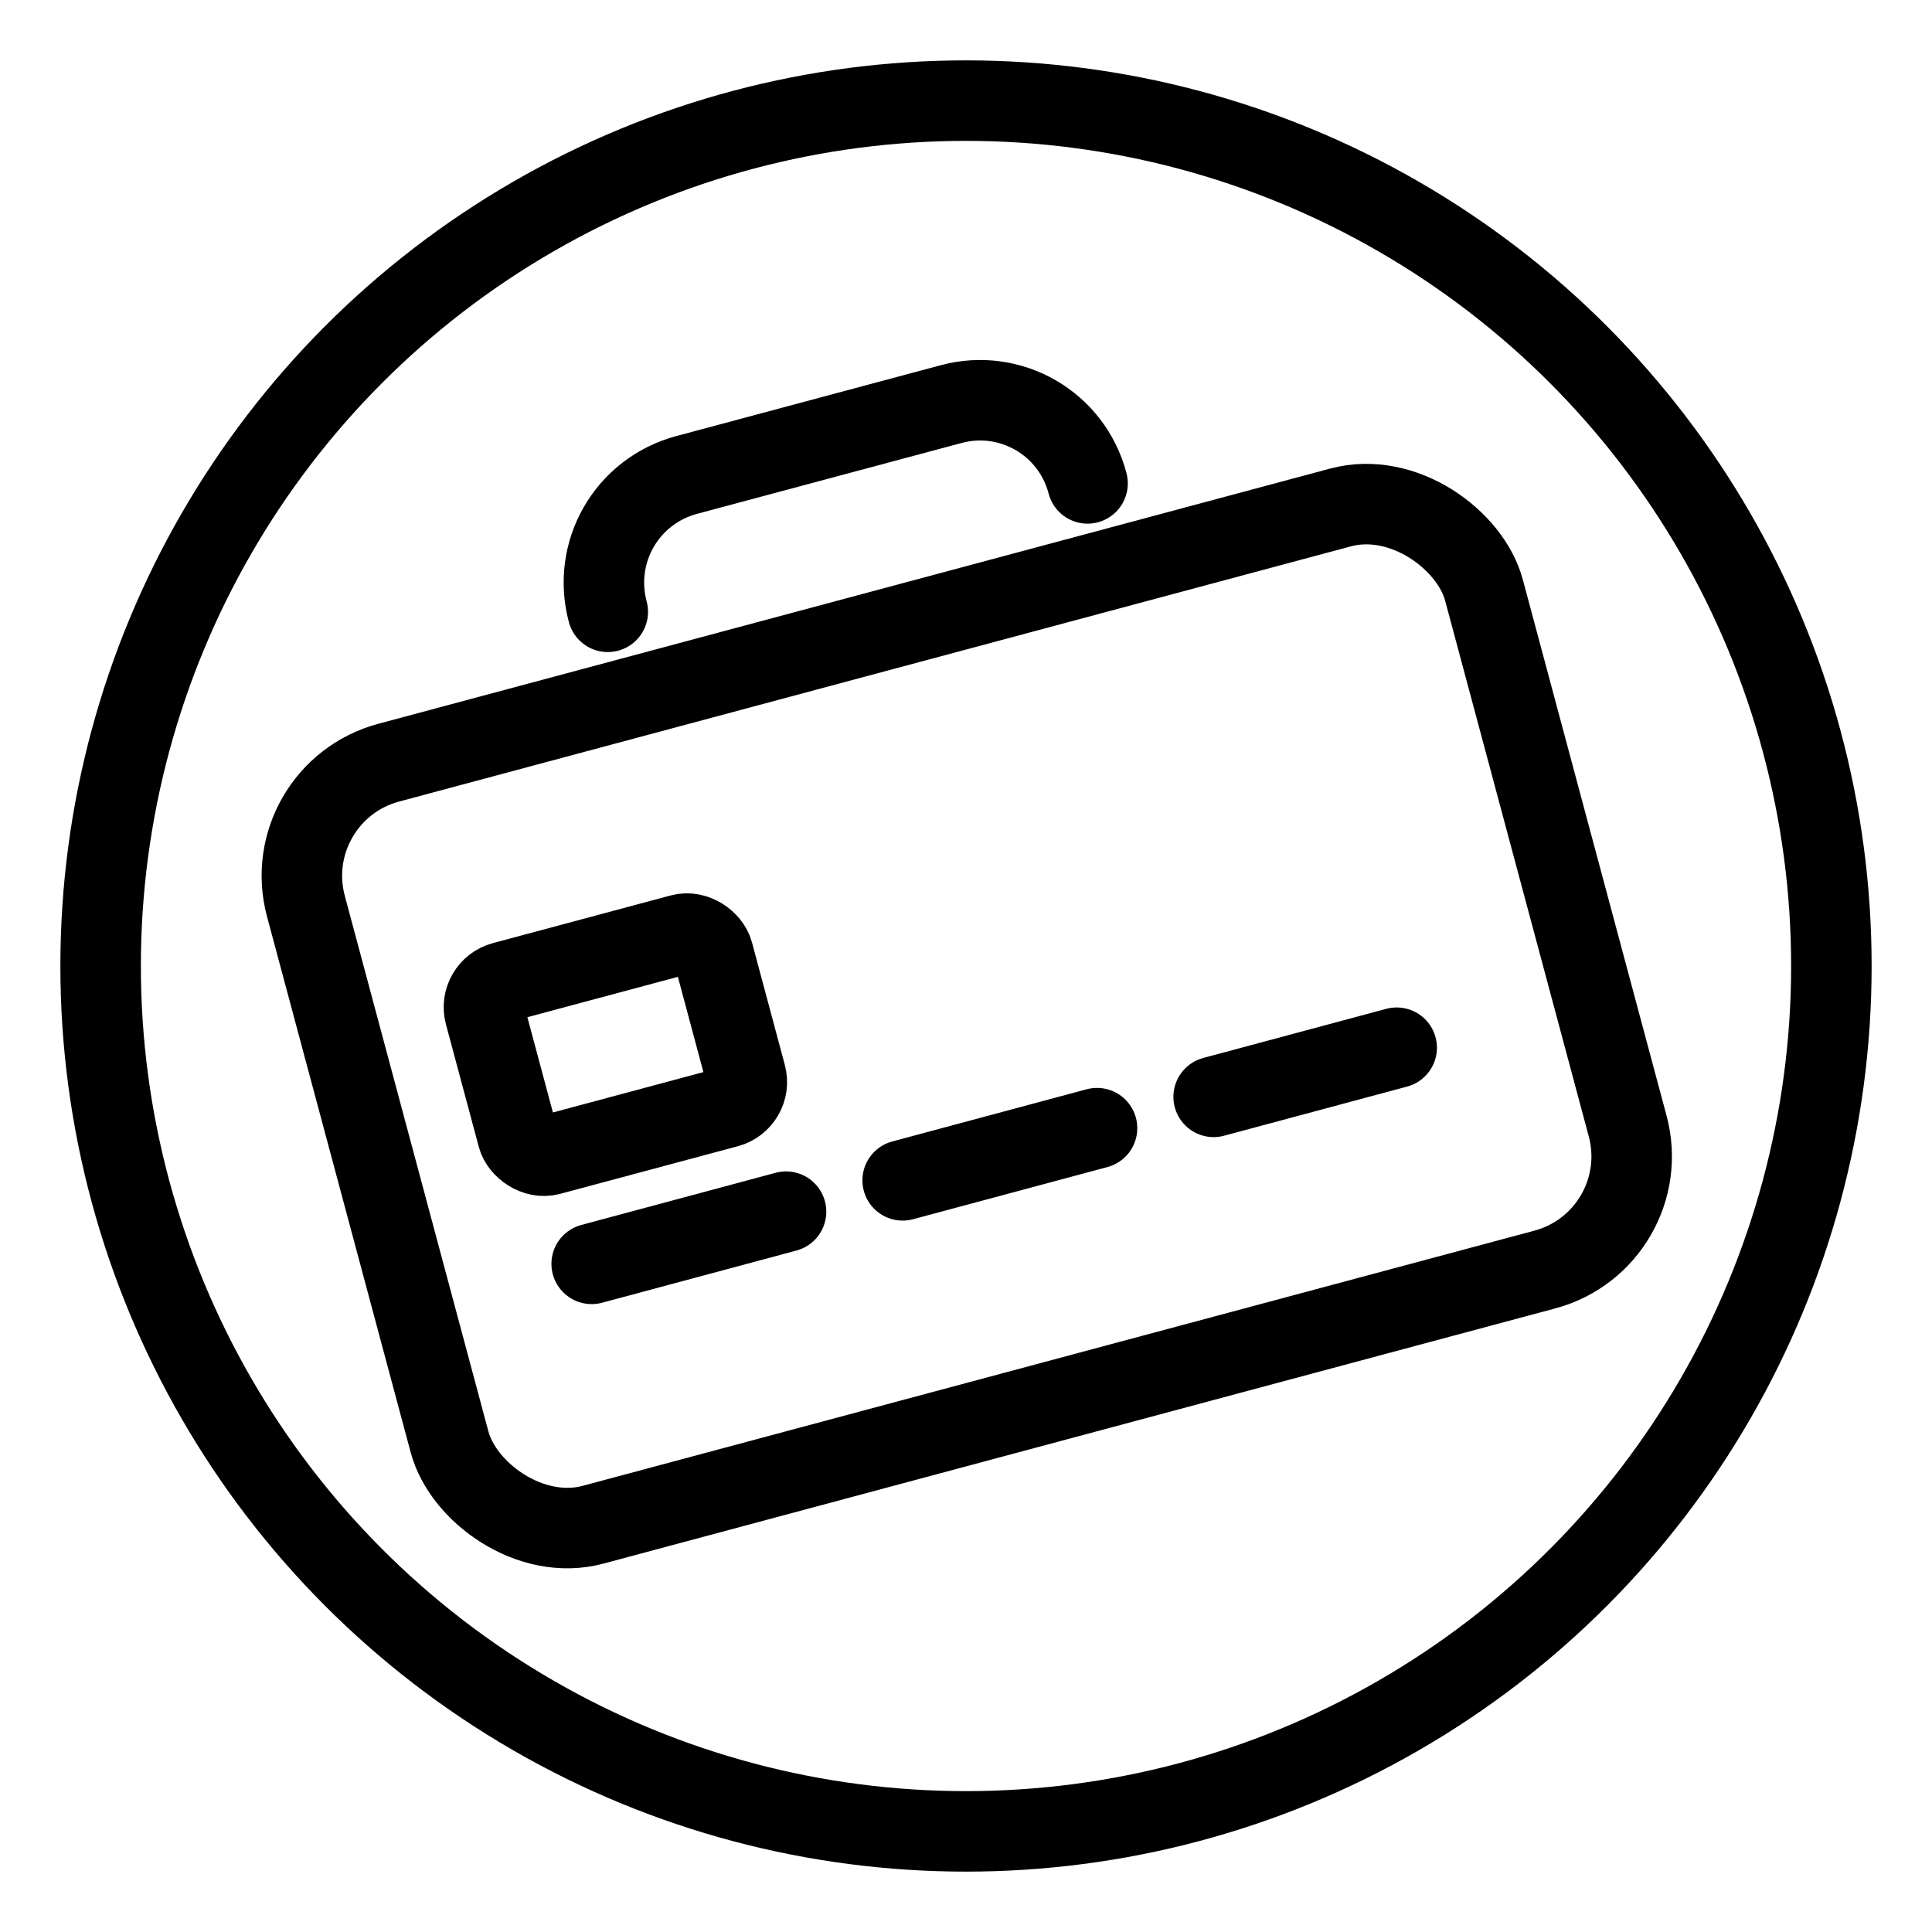 <?xml version="1.0" encoding="UTF-8"?><svg id="b" xmlns="http://www.w3.org/2000/svg" viewBox="0 0 48 48"><defs><style>.c{stroke-width:2px;stroke-dasharray:0 0 5 3;}.c,.d{stroke-width:2px;fill:none;stroke:#000;stroke-linecap:round;stroke-linejoin:round;}</style></defs><rect class="d" x="8.867" y="15.444" width="30.304" height="19.602" rx="2.91" ry="2.91" transform="translate(-5.718 7.081) rotate(-15.009)"/><path class="d" d="M15.1,15.2c-.398-1.49.475-3,1.96-3.4l6.57-1.76c1.48-.398,3,.479,3.39,1.97"/><rect class="d" x="12.354" y="23.729" width="5.871" height="4.45" rx=".649" ry=".649" transform="translate(-6.2 4.845) rotate(-15.009)"/><path class="c" d="M14.7,31.4l20-5.37"/><circle class="d" cx="24" cy="24" r="21.5"/></svg>